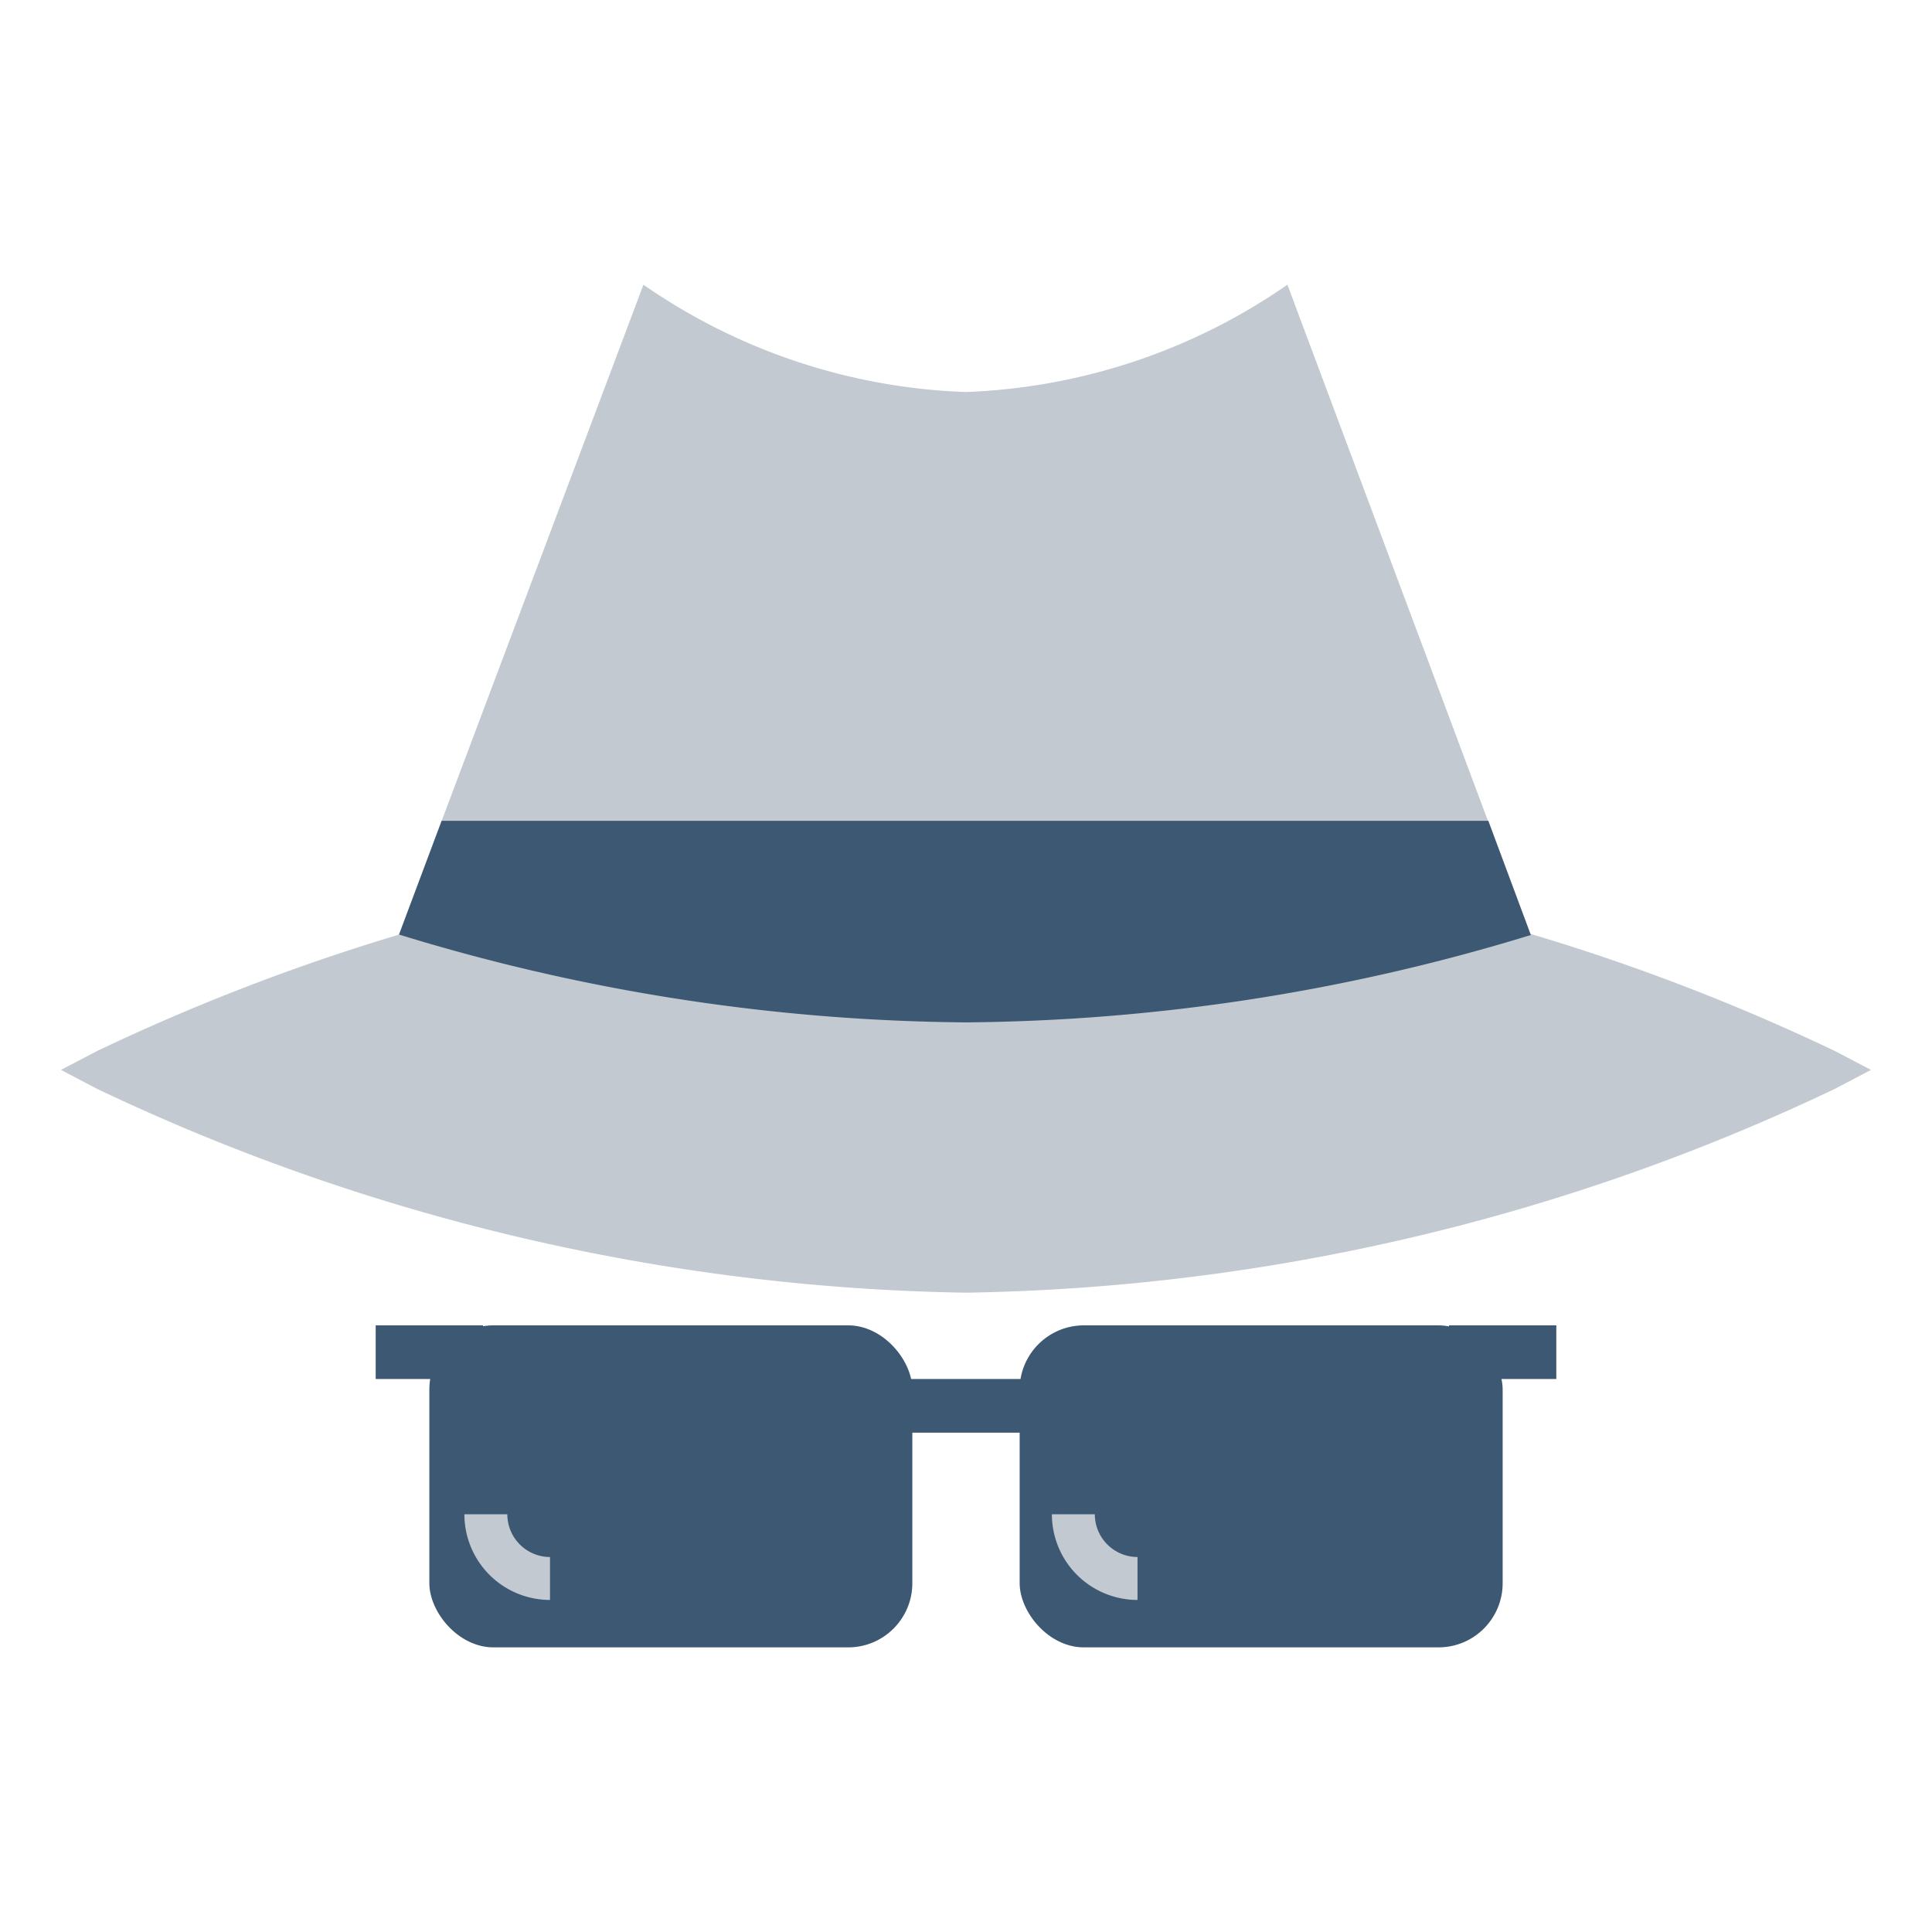 <svg xmlns="http://www.w3.org/2000/svg" xmlns:svg="http://www.w3.org/2000/svg" id="svg26" width="22" height="22" version="1.1" viewBox="0 0 22 22"><path id="path2" d="m 17.86,11.798 -3.2,-8.556 v 0 A 6.856,6.856 0 0 1 10.993,4.464 6.85,6.85 0 0 1 7.327,3.242 v 0 l -3.22,8.556 z" style="fill:#c2c9d0;fill-opacity:1"/><path id="path4" d="M 11,14.72 A 23.871,23.871 0 0 1 1.108,12.4 L 0.694,12.183 1.108,11.967 A 23.845,23.845 0 0 1 11,9.646 a 23.844,23.844 0 0 1 9.892,2.321 l 0.413,0.216 -0.413,0.217 A 23.87,23.87 0 0 1 11,14.72 Z" style="fill:#c2c9d0;fill-opacity:1"/><path id="path6" d="m 4.544,10.642 a 22.532,22.532 0 0 0 6.457,1 22.516,22.516 0 0 0 6.431,-0.995 l -0.484,-1.3 H 5.029 Z" style="fill:#3d5873;fill-opacity:1"/><rect id="rect8" width="5.5" height="3.667" x="4.889" y="15.092" rx=".731" style="fill:#3d5873;fill-opacity:1"/><rect id="rect10" width="5.5" height="3.667" x="11.611" y="15.092" rx=".731" style="fill:#3d5873;fill-opacity:1"/><rect id="rect12" width="1.222" height=".611" x="4.278" y="15.092" style="fill:#3d5873;fill-opacity:1"/><rect id="rect14" width="1.222" height=".611" x="16.5" y="15.092" style="fill:#3d5873;fill-opacity:1"/><rect id="rect16" width="3.44" height=".611" x="9.296" y="15.703" style="fill:#3d5873;fill-opacity:1"/><path id="path18" d="M 6.263,18.219 A 0.976,0.976 0 0 1 5.288,17.243 h 0.489 a 0.487,0.487 0 0 0 0.486,0.487 z" style="fill:#c2c9d0;fill-opacity:1"/><path id="path20" d="m 12.953,18.219 a 0.976,0.976 0 0 1 -0.975,-0.976 h 0.489 a 0.487,0.487 0 0 0 0.486,0.487 z" style="fill:#c2c9d0;fill-opacity:1"/><rect id="rect24" width="22" height="22" fill="none"/></svg>